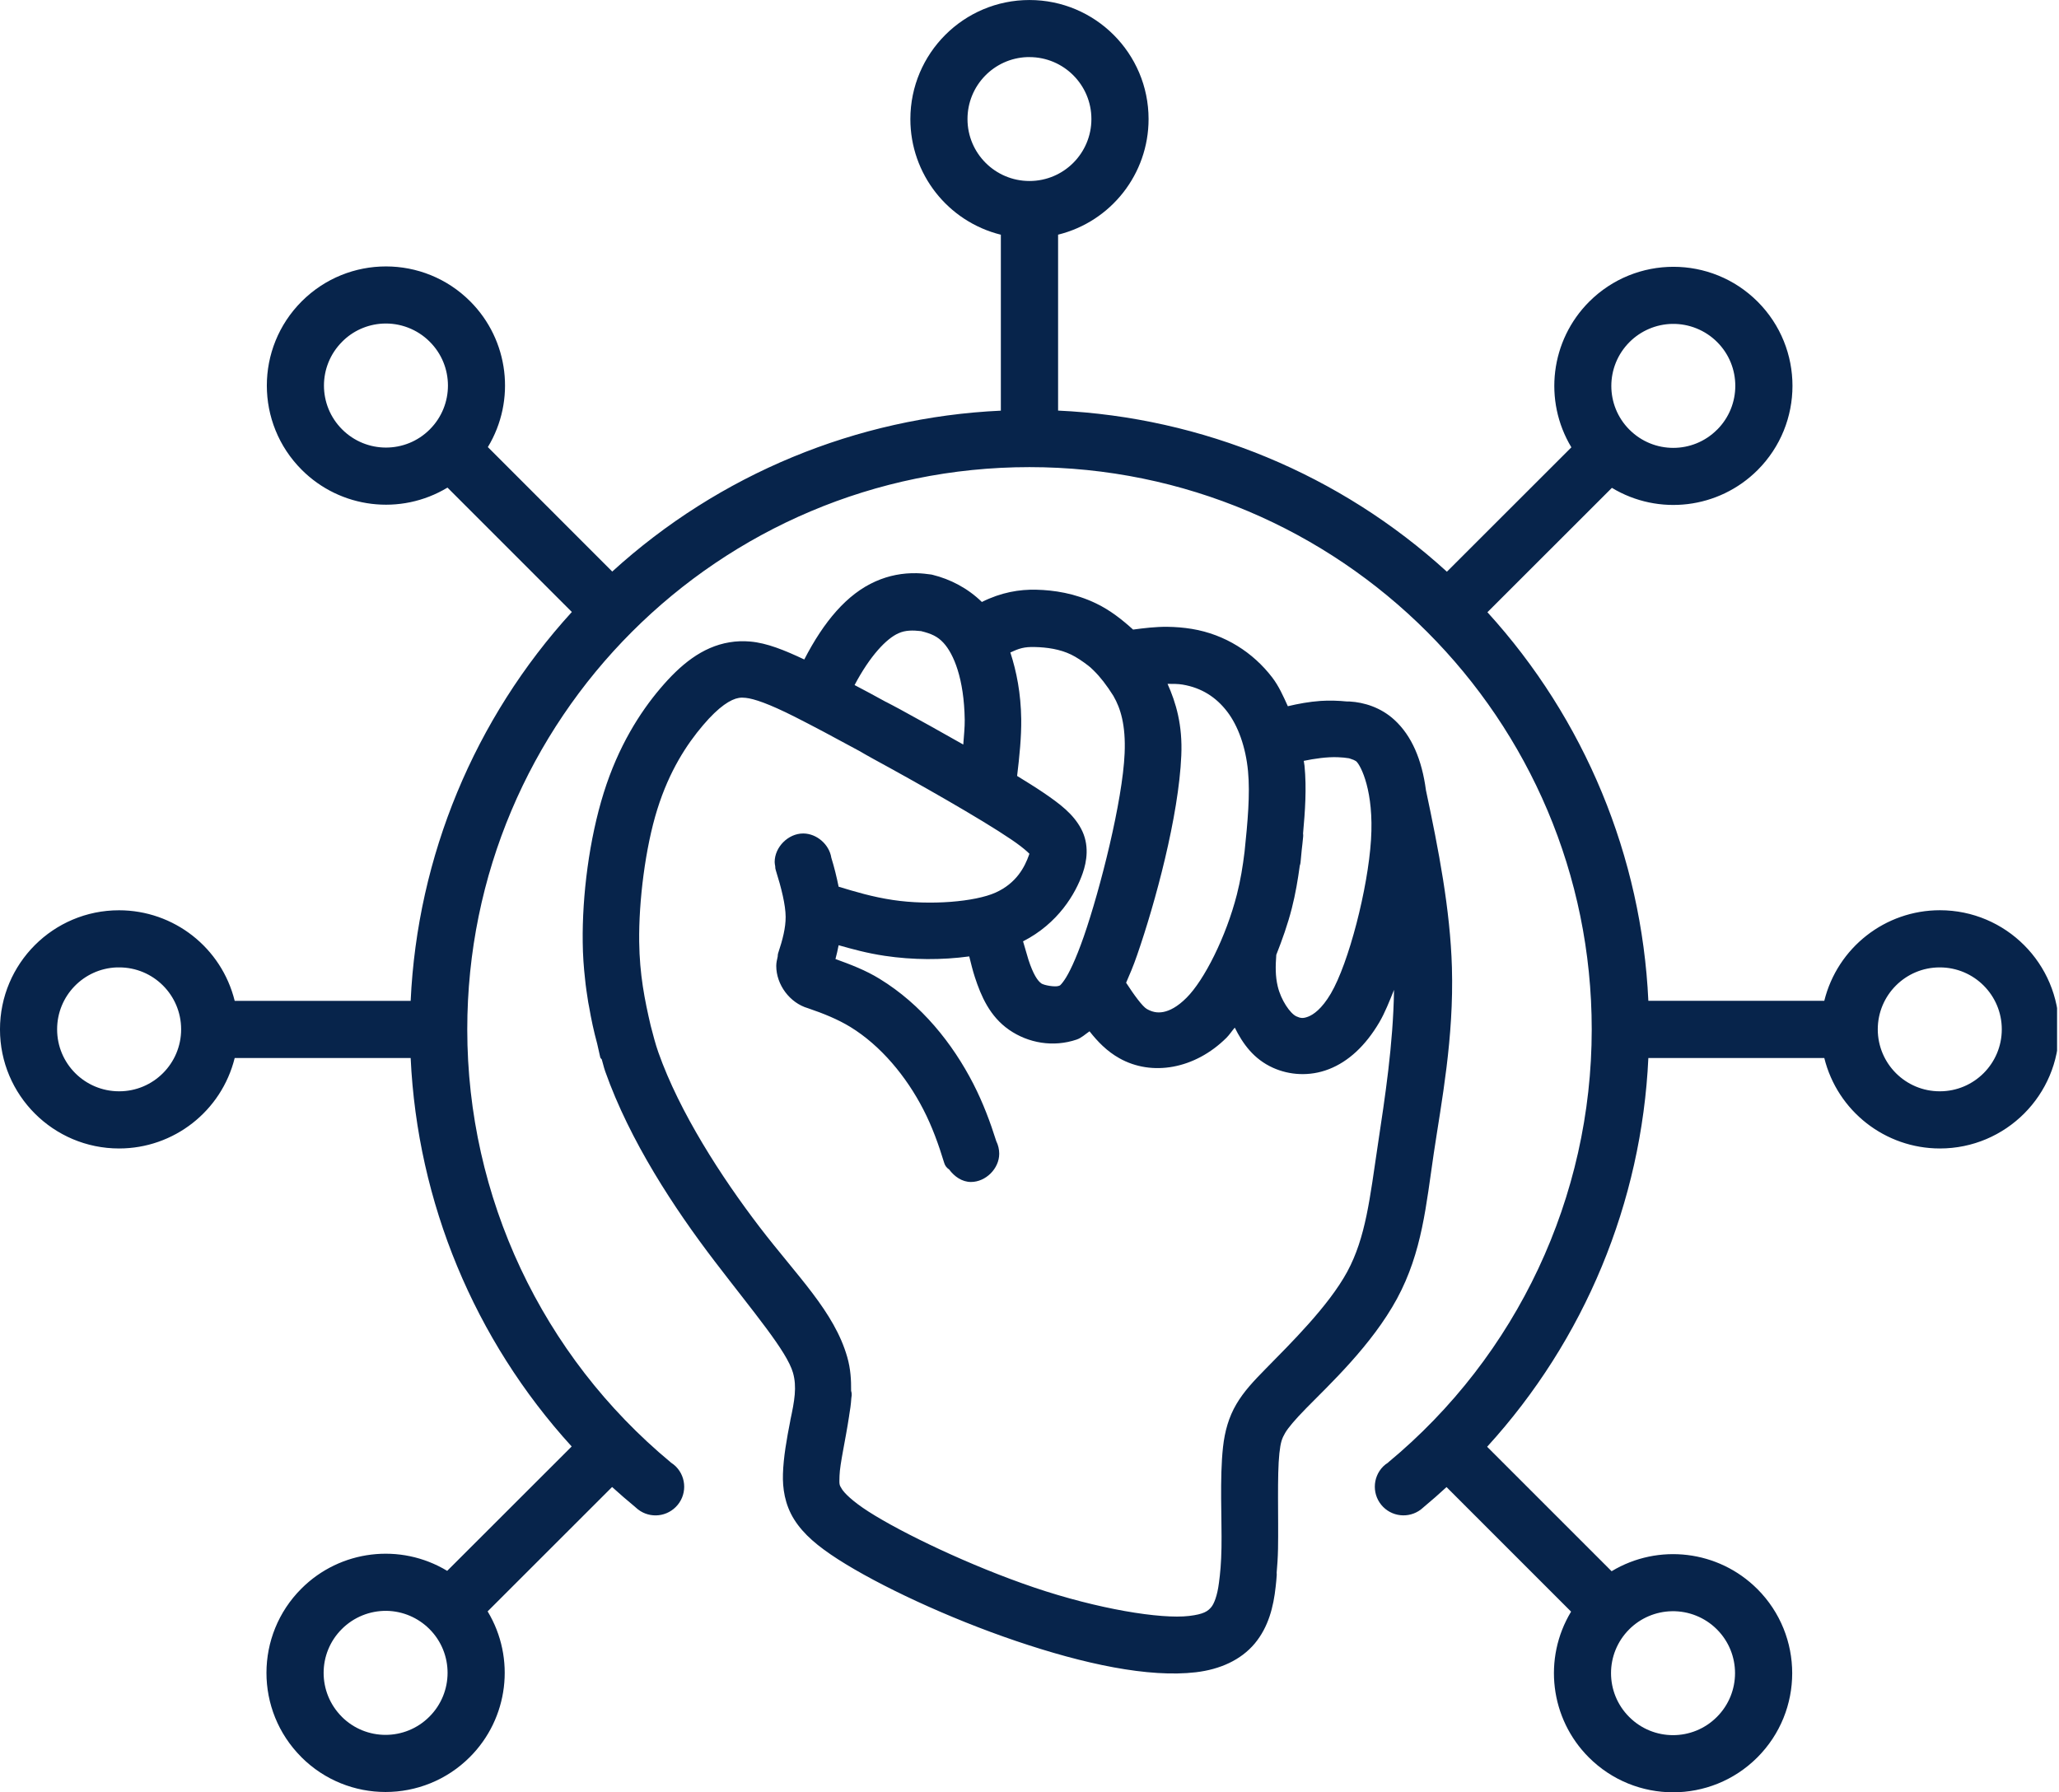 <svg xmlns="http://www.w3.org/2000/svg" xmlns:xlink="http://www.w3.org/1999/xlink" zoomAndPan="magnify" preserveAspectRatio="xMidYMid meet" version="1.0" viewBox="537.21 245.04 365.59 318.26"><defs><clipPath id="0676a9fc20"><path d="M 537.207 245 L 902.457 245 L 902.457 564 L 537.207 564 Z M 537.207 245 " clip-rule="nonzero"/></clipPath></defs><g clip-path="url(#0676a9fc20)"><path fill="#07244b" d="M 719.996 245.043 C 708.324 245.043 698.859 254.516 698.852 266.188 C 698.852 275.91 705.48 284.375 714.918 286.719 L 714.918 317.961 C 689.297 319.148 664.887 329.25 645.918 346.531 L 623.832 324.43 C 628.859 316.113 627.57 305.43 620.699 298.551 C 612.441 290.285 599.055 290.285 590.789 298.543 C 590.789 298.543 590.781 298.551 590.781 298.551 C 582.523 306.816 582.523 320.203 590.781 328.461 C 597.652 335.34 608.336 336.645 616.664 331.625 L 638.746 353.711 C 621.441 372.68 611.312 397.105 610.125 422.766 L 578.883 422.766 C 576.547 413.316 568.082 406.688 558.352 406.68 C 546.672 406.672 537.207 416.141 537.207 427.832 C 537.207 439.504 546.68 448.977 558.352 448.977 C 568.074 448.977 576.539 442.348 578.883 432.91 L 610.125 432.91 C 611.32 458.531 621.43 482.934 638.715 501.895 L 616.613 523.98 C 608.289 518.953 597.602 520.258 590.73 527.129 C 582.465 535.379 582.449 548.773 590.707 557.039 C 590.707 557.047 590.715 557.055 590.715 557.055 C 598.973 565.312 612.359 565.312 620.625 557.055 C 627.504 550.184 628.809 539.5 623.793 531.176 L 645.891 509.09 C 647.23 510.305 648.594 511.484 649.98 512.629 C 650.031 512.68 650.078 512.723 650.129 512.762 C 652.133 514.633 655.246 514.582 657.191 512.645 C 659.188 510.668 659.195 507.438 657.207 505.441 C 656.934 505.184 656.645 504.938 656.32 504.746 L 656.32 504.727 C 633.43 485.758 620.176 457.57 620.176 427.84 C 620.168 372.703 664.859 327.996 720.004 327.988 L 719.996 327.988 C 775.141 327.988 819.832 372.688 819.832 427.832 L 819.832 427.84 C 819.832 457.57 806.59 485.758 783.691 504.727 L 783.691 504.746 C 783.367 504.938 783.074 505.184 782.801 505.441 C 780.824 507.438 780.824 510.66 782.816 512.645 C 784.754 514.574 787.879 514.625 789.879 512.762 C 789.93 512.723 789.98 512.68 790.031 512.629 C 791.402 511.492 792.738 510.312 794.051 509.105 L 816.168 531.223 C 811.141 539.551 812.438 550.227 819.316 557.105 C 827.574 565.363 840.961 565.371 849.227 557.121 C 857.488 548.863 857.496 535.477 849.246 527.211 C 849.238 527.203 849.227 527.195 849.227 527.195 C 842.348 520.332 831.688 519.035 823.363 524.047 L 801.262 501.945 C 818.57 482.977 828.699 458.559 829.887 432.91 L 861.125 432.91 C 863.461 442.348 871.938 448.977 881.656 448.977 C 893.332 448.977 902.801 439.504 902.801 427.832 C 902.801 416.148 893.34 406.68 881.656 406.672 C 871.938 406.672 863.469 413.309 861.125 422.754 L 829.887 422.754 C 828.699 397.133 818.594 372.723 801.312 353.754 L 823.414 331.668 C 831.738 336.688 842.398 335.383 849.277 328.52 C 857.535 320.262 857.547 306.875 849.293 298.609 C 841.035 290.352 827.652 290.352 819.383 298.609 C 812.512 305.48 811.207 316.148 816.219 324.473 L 794.117 346.559 C 775.148 329.258 750.723 319.141 725.082 317.949 L 725.082 286.711 C 734.52 284.375 741.148 275.902 741.148 266.18 C 741.141 254.508 731.672 245.043 719.996 245.043 Z M 719.59 255.18 C 719.723 255.18 719.863 255.18 719.996 255.18 C 726.062 255.18 730.996 260.098 730.996 266.172 C 730.996 266.172 730.996 266.172 730.996 266.18 C 730.996 272.254 726.078 277.18 720.004 277.18 C 720.004 277.18 720.004 277.18 719.996 277.18 C 713.922 277.18 708.996 272.262 708.996 266.188 C 708.988 260.266 713.672 255.395 719.59 255.18 Z M 605.121 302.504 C 608.246 302.332 611.305 303.504 613.512 305.719 C 617.816 310.008 617.824 316.969 613.539 321.273 C 613.531 321.281 613.523 321.289 613.512 321.301 C 609.219 325.594 602.254 325.586 597.961 321.289 C 593.656 316.996 593.656 310.031 597.953 305.73 C 597.953 305.73 597.953 305.73 597.961 305.719 C 599.863 303.793 602.414 302.656 605.121 302.504 Z M 834.125 302.555 C 837.105 302.504 839.996 303.668 842.109 305.785 C 846.402 310.082 846.395 317.047 842.098 321.34 C 842.09 321.34 842.09 321.34 842.09 321.34 C 837.797 325.645 830.832 325.645 826.539 321.348 C 826.539 321.348 826.527 321.348 826.527 321.34 C 822.234 317.047 822.242 310.082 826.539 305.785 C 826.547 305.785 826.547 305.785 826.547 305.777 C 828.555 303.77 831.281 302.605 834.125 302.555 Z M 699.957 346.824 C 697.465 346.773 695.039 347.23 692.688 348.27 C 687.586 350.512 683.465 355.449 680.016 362.145 C 676.5 360.492 673.395 359.219 670.426 358.961 C 669.188 358.855 667.969 358.887 666.746 359.094 C 661.844 359.902 657.988 363.109 654.434 367.305 C 650.859 371.516 646.988 377.559 644.406 385.824 C 641.828 394.066 640.566 404.07 640.676 412.371 C 640.699 414.672 640.855 416.797 641.082 418.809 C 641.215 420.238 641.438 421.625 641.645 422.965 L 641.645 422.98 C 641.688 423.254 641.754 423.543 641.812 423.844 C 642.18 426.012 642.645 428.172 643.242 430.367 C 643.406 431.055 643.582 431.91 643.773 432.719 C 643.781 432.75 643.789 432.801 643.805 432.832 C 643.848 432.984 643.996 433.043 644.062 433.176 C 644.238 433.707 644.363 434.402 644.664 435.27 C 649.039 447.648 656.977 459.68 664.07 468.961 C 671.148 478.223 676.918 484.98 678.012 488.809 C 678.719 491.293 678.289 493.777 677.539 497.234 C 677.539 497.25 677.539 497.266 677.539 497.285 C 676.891 500.574 676.316 503.824 676.227 506.781 L 676.227 506.797 C 676.152 509.246 676.527 512.172 678.238 514.883 C 679.898 517.508 682.434 519.633 686.031 521.945 C 693.227 526.562 705.496 532.328 717.613 536.434 C 729.719 540.539 741.16 542.98 749.566 541.984 C 753.828 541.477 757.535 539.824 760.004 536.875 C 762.43 533.957 763.332 530.375 763.715 526.777 C 763.773 526.254 763.875 525.309 763.906 524.684 C 763.914 524.551 763.906 524.43 763.891 524.293 C 764 523.039 764.098 521.727 764.133 520.059 C 764.23 514.559 763.957 506.965 764.371 503.117 C 764.59 501.156 764.812 500.5 765.395 499.492 C 765.941 498.57 767.09 497.191 769.141 495.098 C 773.254 490.902 780.758 483.93 785.254 475.656 C 789.746 467.363 790.43 458.957 791.789 449.824 C 793.152 440.695 795.371 429.402 795.008 416.816 C 794.707 406.535 792.637 395.902 790.395 385.352 C 789.68 379.957 787.879 375.695 784.797 372.871 C 782.387 370.66 779.438 369.754 776.828 369.605 L 776.809 369.605 C 776.469 369.59 776.32 369.605 776.387 369.605 C 774.859 369.457 773.289 369.398 771.684 369.504 C 769.672 369.648 767.723 370.004 765.875 370.445 C 765.07 368.668 764.281 366.871 763.086 365.316 C 759.711 360.922 754.758 357.699 748.852 356.719 C 747.391 356.477 745.926 356.363 744.457 356.344 C 742.387 356.328 740.387 356.57 738.398 356.836 C 736.488 355.105 734.363 353.41 731.828 352.191 C 728.047 350.371 724.301 349.832 721.234 349.758 C 718.211 349.68 714.977 350.223 711.547 351.934 C 709.039 349.48 705.922 347.879 702.797 347.113 C 702.723 347.098 702.648 347.082 702.574 347.062 C 701.809 346.949 700.805 346.84 699.957 346.824 Z M 698.676 357.027 C 699.309 356.984 700.008 357.027 700.754 357.109 C 702.574 357.559 703.695 358.055 704.742 359.203 C 706.527 361.141 708.398 365.527 708.504 372.871 C 708.523 374.148 708.355 375.754 708.246 377.25 C 704.328 375.031 700.281 372.762 697 370.984 C 696.109 370.496 695.336 370.105 694.547 369.688 L 694.496 369.672 C 692.43 368.516 690.707 367.621 688.945 366.688 C 691.688 361.496 694.613 358.422 696.742 357.492 C 697.355 357.207 697.988 357.074 698.676 357.027 Z M 720.953 359.934 C 723.086 359.984 725.379 360.301 727.406 361.281 C 728.328 361.73 729.41 362.445 730.441 363.242 C 730.605 363.367 730.699 363.457 730.699 363.457 C 730.715 363.465 730.746 363.48 730.766 363.5 C 730.863 363.574 731.055 363.789 731.379 364.082 C 732.551 365.227 733.688 366.68 734.934 368.66 L 734.934 368.676 C 736.148 370.77 737.113 373.777 736.895 378.805 C 736.539 387.234 732.566 402.93 729.645 411.34 C 728.18 415.543 726.969 417.961 726.203 419.066 C 725.777 419.68 725.531 419.93 725.457 419.988 C 725.379 420.047 725.457 420.012 725.148 420.121 C 724.531 420.328 722.605 420.023 722.066 419.648 L 722.066 419.633 C 721.457 419.207 720.66 418.055 719.812 415.445 C 719.621 414.844 719.215 413.441 718.859 412.195 C 725.09 409.02 728.188 403.738 729.453 400.09 C 730.168 398.039 730.699 395.031 729.145 392.156 C 727.75 389.578 725.48 387.824 722.363 385.715 C 721.066 384.836 719.449 383.84 717.805 382.824 C 718.227 379.344 718.574 375.879 718.535 372.73 C 718.469 368.152 717.719 364.328 716.605 360.898 C 718.168 360.176 719.066 359.883 720.953 359.934 Z M 744.516 366.473 C 745.469 366.473 746.441 366.473 747.191 366.605 C 750.562 367.172 753.141 368.84 755.109 371.41 C 757.035 373.926 758.398 377.68 758.805 381.984 C 759.195 386.066 758.738 391.051 758.191 396.285 C 757.883 398.836 757.469 401.379 756.828 403.879 C 754.902 411.414 751.02 419.102 747.887 422.215 C 746.27 423.836 744.891 424.516 743.785 424.734 C 742.68 424.949 741.773 424.734 740.844 424.211 C 740.07 423.77 738.582 421.742 737.16 419.547 C 737.793 418.086 738.441 416.598 739.121 414.613 C 742.328 405.375 746.5 389.996 746.957 379.203 C 747.199 373.77 746.004 369.797 744.516 366.473 Z M 669.598 368.957 C 671.094 369.113 673.711 369.996 678.277 372.297 C 681.344 373.844 685.359 375.977 689.738 378.363 C 690.574 378.844 691.457 379.359 692.223 379.773 C 699.832 383.914 711.32 390.41 716.738 394.09 C 718.07 394.988 719 395.727 719.598 396.27 C 719.773 396.426 719.871 396.523 719.988 396.641 C 719.953 396.766 719.988 396.633 719.938 396.793 C 719.164 399 717.688 401.875 713.965 403.547 C 710.34 405.168 702.422 405.848 695.785 404.859 C 692.098 404.309 689.039 403.379 686.113 402.492 C 685.758 400.746 685.332 399.008 684.816 397.348 C 684.453 394.988 682.227 393.051 679.832 393.043 C 679.832 393.043 679.824 393.043 679.816 393.043 C 677.164 393.043 674.758 395.453 674.758 398.105 C 674.758 398.105 674.758 398.113 674.758 398.121 C 674.758 398.379 674.812 398.617 674.855 398.867 L 674.855 398.887 C 674.855 399.117 674.879 399.352 674.957 399.566 C 675.953 402.738 676.691 405.715 676.707 407.84 C 676.719 409.77 676.176 411.914 675.395 414.238 C 675.395 414.254 675.387 414.254 675.379 414.273 C 675.32 414.465 675.297 414.68 675.297 414.887 C 675.172 415.438 675.039 415.992 675.039 416.559 C 675.039 419.898 677.441 423.129 680.656 424.066 C 683.438 425.008 686.008 426.062 688.184 427.391 C 693.602 430.707 698.137 436.191 701.152 442.047 C 702.707 445.062 703.859 448.246 704.867 451.562 C 705.008 452.035 705.316 452.434 705.73 452.699 C 706.66 453.961 708.031 454.926 709.609 454.926 C 712.234 454.926 714.621 452.559 714.629 449.926 L 714.629 449.906 C 714.629 449.145 714.445 448.363 714.105 447.68 C 713.043 444.309 711.777 440.91 710.035 437.504 C 706.344 430.316 700.82 423.402 693.402 418.859 C 690.891 417.312 688.207 416.301 685.551 415.336 C 685.773 414.547 685.949 413.715 686.113 412.887 C 688.59 413.582 691.098 414.289 694.305 414.77 C 699.273 415.512 704.434 415.535 709.305 414.871 C 709.617 416.117 709.918 417.379 710.309 418.566 C 711.398 421.898 712.941 425.523 716.391 427.914 C 719.789 430.266 724.227 431.047 728.379 429.637 C 729.211 429.359 729.91 428.688 730.664 428.172 C 732.094 429.992 733.746 431.711 735.941 432.941 C 741.723 436.215 749.375 434.887 754.977 429.32 C 755.508 428.789 755.949 428.105 756.453 427.516 C 757.859 430.34 759.777 433.09 763.25 434.652 C 766.094 435.934 769.684 436.25 773.164 434.895 C 776.621 433.555 779.668 430.738 782.121 426.57 C 783.109 424.883 783.922 422.82 784.73 420.812 C 784.578 430.617 783.109 439.973 781.855 448.336 C 780.441 457.785 779.727 464.754 776.422 470.863 C 773.113 476.961 766.34 483.617 761.965 488.078 C 759.777 490.305 758.066 492.117 756.738 494.375 C 755.391 496.66 754.676 499.195 754.367 501.984 C 753.754 507.488 754.18 514.973 754.094 519.852 C 754.047 522.566 753.871 524.426 753.637 526.148 C 753.348 528.426 752.766 529.828 752.293 530.402 C 751.676 531.148 750.945 531.68 748.344 531.988 C 743.32 532.586 732.109 530.758 720.82 526.93 C 709.52 523.098 697.406 517.289 691.43 513.461 C 688.457 511.551 687.109 510.121 686.695 509.457 C 686.195 508.668 686.23 508.641 686.273 507.086 C 686.34 504.984 687.309 500.891 687.977 496.477 L 687.977 496.445 C 688.148 495.449 688.301 494.41 688.367 493.328 C 688.375 493.246 688.406 493.098 688.434 492.781 C 688.449 492.523 688.414 492.258 688.332 492 L 688.332 491.984 C 688.348 490.098 688.25 488.137 687.652 486.043 C 685.348 477.941 678.762 471.668 672.039 462.871 C 665.301 454.055 657.871 442.57 654.109 431.918 C 653.586 430.449 653.188 428.855 652.746 427.184 C 651.676 422.59 650.777 418.129 650.703 412.27 C 650.609 405.117 651.781 395.586 653.918 388.758 C 656.062 381.902 659.152 377.215 662.035 373.824 C 664.895 370.453 666.98 369.207 668.383 368.973 C 668.758 368.906 669.105 368.906 669.598 368.957 Z M 774.75 379.5 C 775.496 379.527 776.18 379.594 776.742 379.691 C 776.844 379.707 777.184 379.852 777.574 379.984 C 777.801 380.109 777.98 380.191 778.031 380.242 C 778.836 380.98 781.199 385.543 780.641 394.184 C 780.094 402.824 776.695 416.043 773.504 421.477 C 771.883 424.227 770.395 425.215 769.5 425.562 C 768.559 425.93 768.102 425.84 767.387 425.516 C 766.285 425.008 764.664 422.641 764.082 420.203 C 763.641 418.367 763.676 416.598 763.824 414.59 C 764.871 411.938 765.852 409.188 766.582 406.328 C 767.238 403.754 767.656 401.246 767.996 398.75 C 768.062 398.57 768.113 398.379 768.129 398.188 C 768.211 397.414 768.277 396.676 768.336 396.012 C 768.336 396.012 768.336 396 768.336 396 C 768.402 395.312 768.527 394.496 768.594 393.594 C 768.609 393.41 768.609 393.227 768.578 393.043 C 768.934 389.09 769.227 385.059 768.836 381.02 C 768.801 380.699 768.75 380.449 768.703 380.148 C 770.594 379.75 772.824 379.426 774.75 379.5 Z M 557.945 416.824 C 558.078 416.824 558.219 416.824 558.352 416.824 C 564.426 416.805 569.363 421.727 569.371 427.797 C 569.371 427.809 569.371 427.816 569.371 427.824 C 569.371 433.891 564.449 438.824 558.379 438.824 C 558.371 438.824 558.359 438.824 558.352 438.824 C 552.277 438.824 547.352 433.906 547.352 427.832 C 547.352 427.824 547.352 427.824 547.352 427.824 C 547.344 421.906 552.031 417.039 557.945 416.824 Z M 881.641 416.824 C 887.707 416.824 892.641 421.742 892.641 427.816 C 892.641 427.824 892.641 427.824 892.641 427.824 C 892.641 433.891 887.723 438.824 881.648 438.824 C 881.641 438.824 881.641 438.824 881.641 438.824 C 875.574 438.84 870.641 433.922 870.621 427.848 C 870.621 427.84 870.621 427.832 870.621 427.824 C 870.621 421.758 875.543 416.824 881.613 416.824 C 881.625 416.824 881.633 416.824 881.641 416.824 Z M 605.871 531.082 C 608.727 531.133 611.445 532.297 613.465 534.316 C 617.758 538.617 617.75 545.574 613.457 549.867 C 613.457 549.879 613.457 549.879 613.445 549.879 C 609.152 554.18 602.188 554.18 597.895 549.887 C 597.895 549.879 597.895 549.879 597.895 549.879 C 593.598 545.574 593.598 538.617 597.895 534.324 C 597.895 534.316 597.895 534.316 597.902 534.316 C 600.012 532.203 602.879 531.043 605.871 531.082 Z M 834.066 531.148 C 837.047 531.09 839.938 532.254 842.051 534.363 C 846.352 538.66 846.352 545.621 842.059 549.918 C 842.051 549.926 842.051 549.926 842.051 549.926 C 837.754 554.23 830.793 554.23 826.496 549.934 C 826.488 549.926 826.488 549.926 826.488 549.926 C 822.184 545.633 822.184 538.668 826.48 534.375 C 826.488 534.363 826.488 534.363 826.488 534.363 C 828.5 532.355 831.215 531.199 834.066 531.148 Z M 834.066 531.148 " fill-opacity="1" fill-rule="nonzero"/></g></svg>